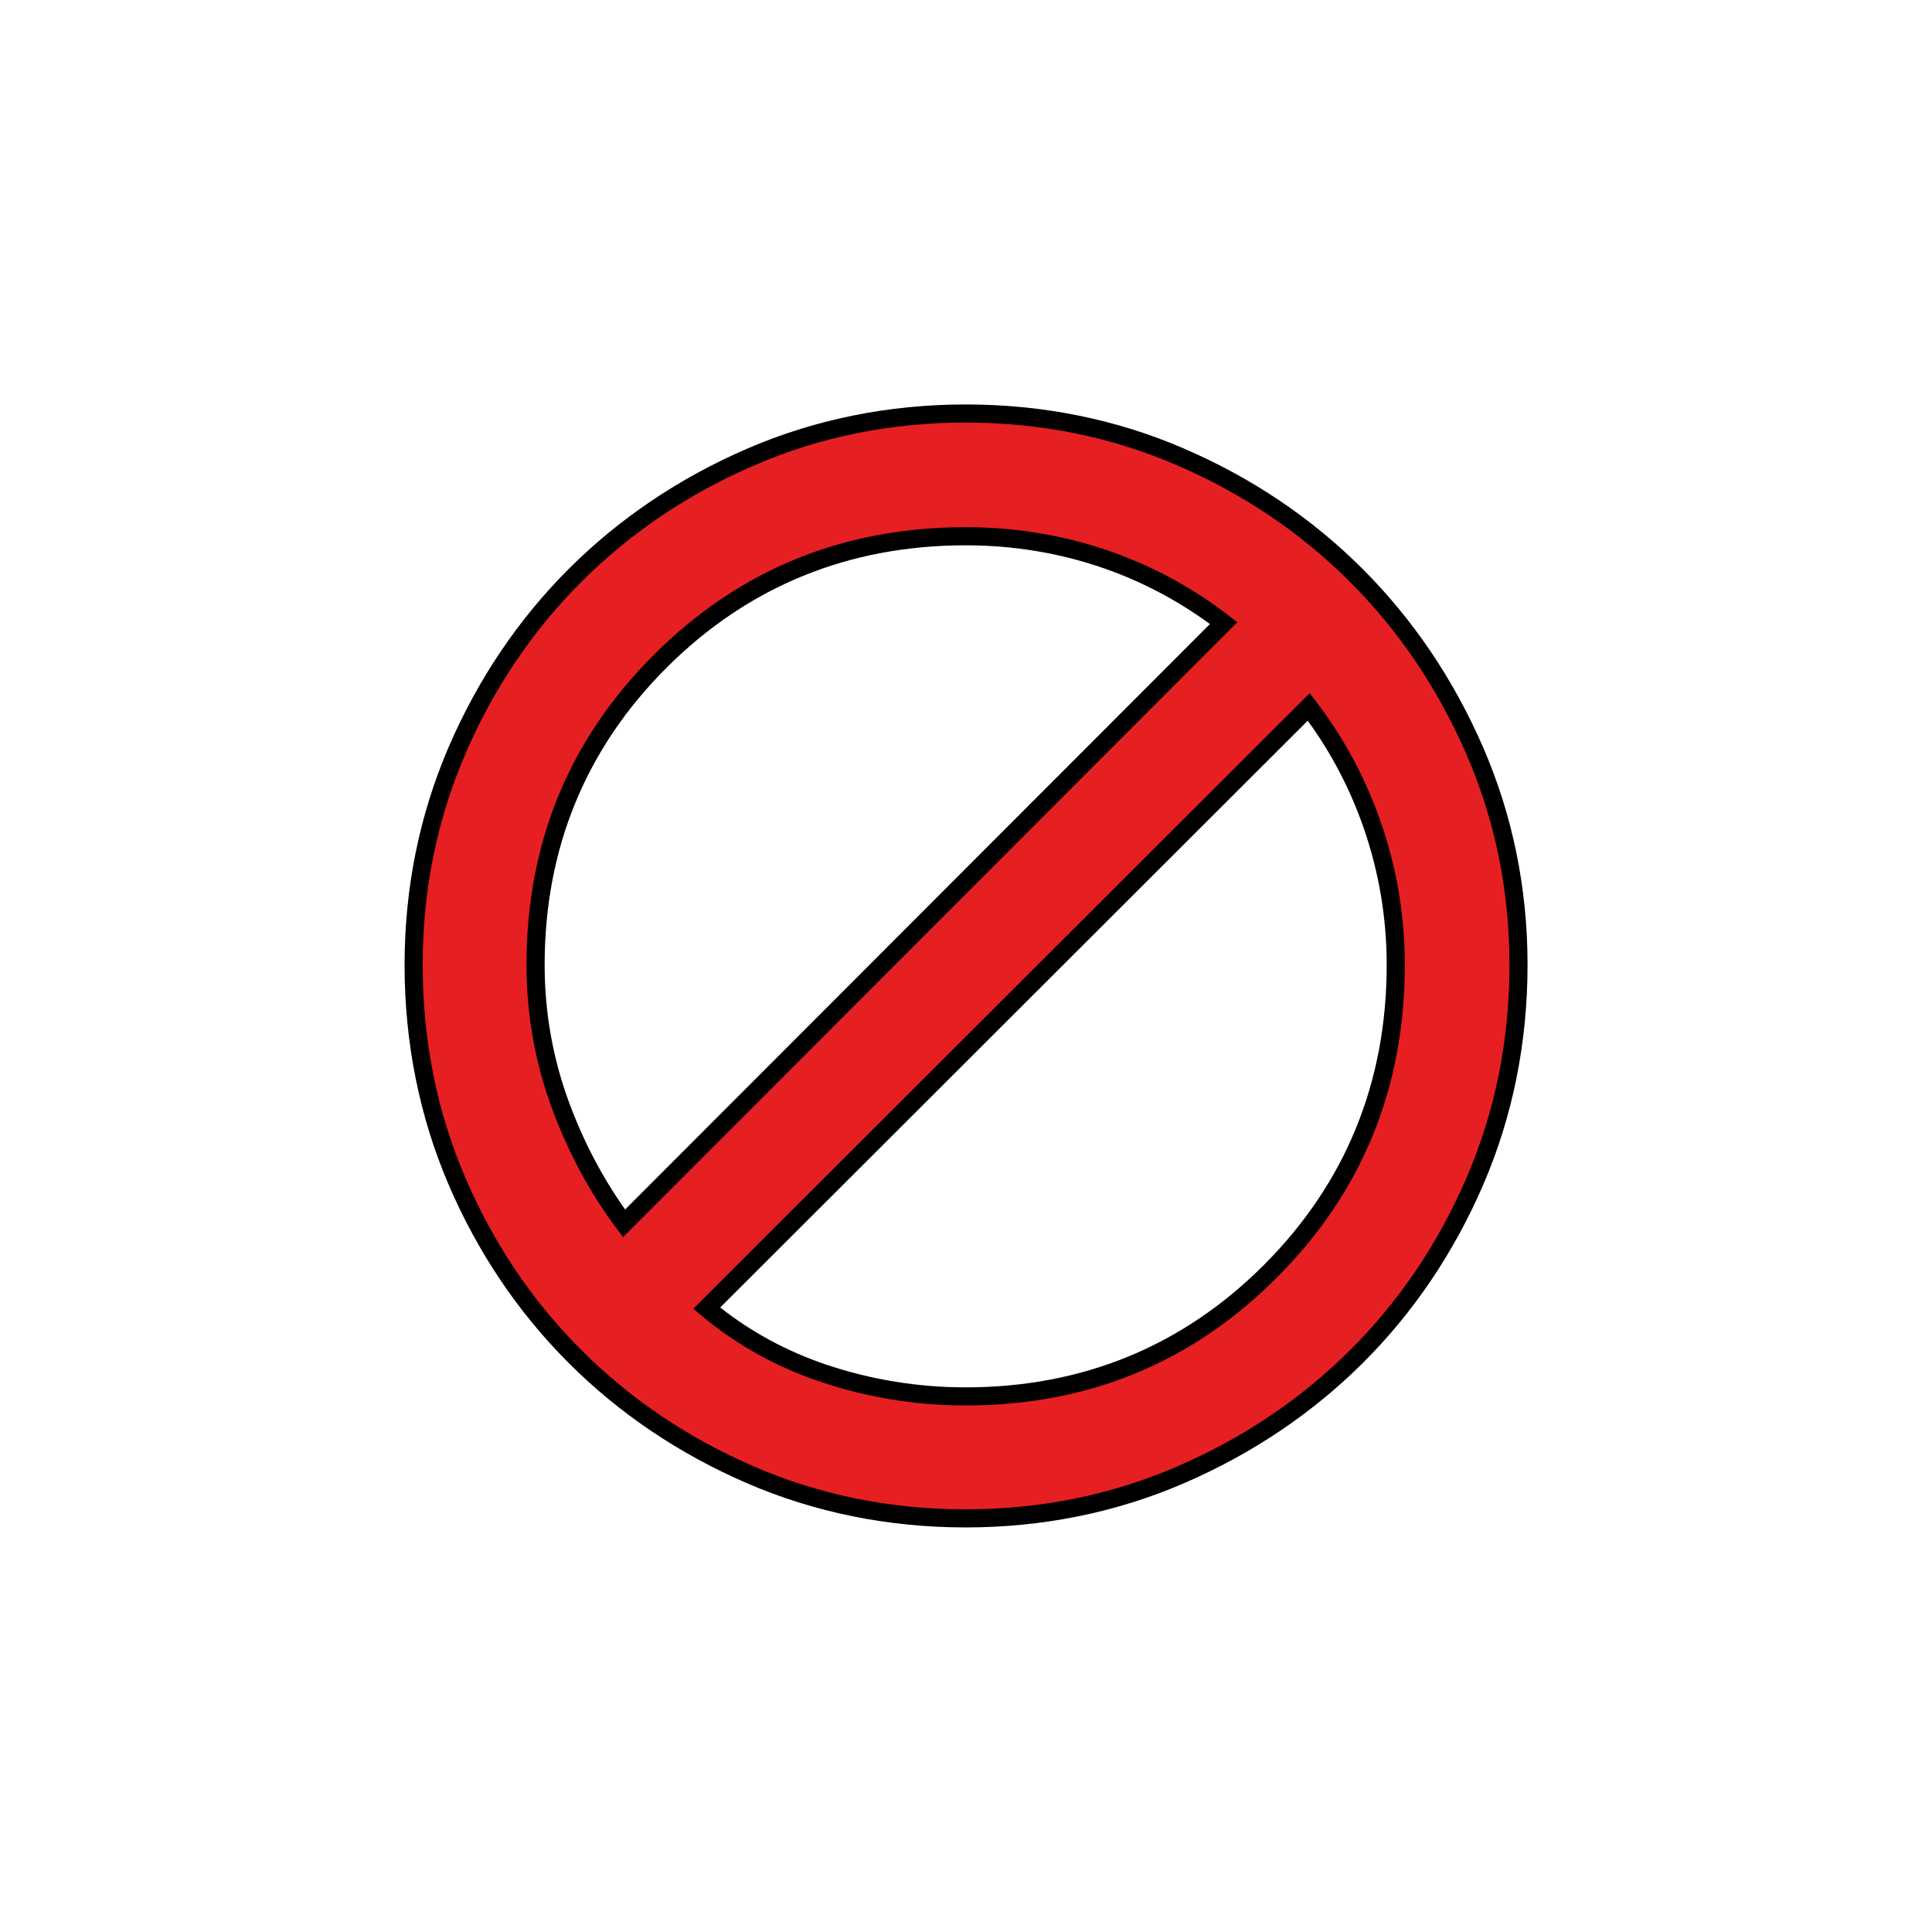 <svg id="Cursor_Stop" xmlns="http://www.w3.org/2000/svg" width="32" height="32" viewBox="0 0 32 32">
  <rect id="base" width="32" height="32" fill="none"/>
  <g id="block_FILL0_wght600_GRAD0_opsz48" transform="translate(-58.869 -154.305)" fill="#e61f23">
    <path d="M 74.862 179.454 C 73.604 179.454 72.405 179.211 71.298 178.733 C 70.193 178.255 69.215 177.595 68.391 176.771 C 67.566 175.947 66.908 174.968 66.435 173.862 C 65.96 172.754 65.72 171.551 65.72 170.286 C 65.72 169.036 65.962 167.842 66.438 166.736 C 66.915 165.631 67.573 164.654 68.396 163.833 C 69.219 163.011 70.196 162.353 71.301 161.875 C 72.408 161.397 73.607 161.154 74.864 161.154 C 76.122 161.154 77.32 161.396 78.426 161.874 C 79.53 162.352 80.506 163.01 81.328 163.83 C 82.15 164.651 82.811 165.627 83.293 166.733 C 83.775 167.841 84.02 169.036 84.02 170.286 C 84.02 171.551 83.778 172.755 83.3 173.864 C 82.823 174.971 82.164 175.949 81.339 176.771 C 80.515 177.592 79.536 178.251 78.429 178.731 C 77.321 179.211 76.121 179.454 74.862 179.454 L 74.862 179.454 Z M 70.574 175.973 C 71.14 176.445 71.785 176.806 72.493 177.045 C 73.255 177.303 74.053 177.434 74.864 177.434 C 76.842 177.434 78.541 176.735 79.916 175.356 C 81.29 173.978 81.987 172.272 81.987 170.286 C 81.987 169.485 81.853 168.697 81.589 167.945 C 81.343 167.246 80.993 166.596 80.546 166.013 L 70.574 175.973 Z M 74.864 163.187 C 72.886 163.187 71.186 163.881 69.812 165.251 C 68.437 166.62 67.74 168.314 67.74 170.286 C 67.74 171.098 67.883 171.891 68.163 172.643 C 68.424 173.342 68.774 173.989 69.205 174.569 L 79.137 164.625 C 78.545 164.17 77.895 163.817 77.203 163.577 C 76.46 163.318 75.672 163.187 74.864 163.187 Z" stroke="none"/>
    <path d="M 74.862 179.304 C 74.862 179.304 74.862 179.304 74.862 179.304 L 74.862 179.304 M 74.862 179.304 C 76.106 179.304 77.275 179.067 78.37 178.593 C 79.465 178.119 80.419 177.476 81.234 176.664 C 82.048 175.853 82.691 174.899 83.163 173.804 C 83.634 172.709 83.87 171.536 83.87 170.286 C 83.87 169.051 83.632 167.887 83.155 166.793 C 82.679 165.7 82.034 164.747 81.222 163.936 C 80.41 163.125 79.458 162.484 78.366 162.012 C 77.274 161.54 76.107 161.304 74.864 161.304 C 73.621 161.304 72.453 161.54 71.361 162.013 C 70.268 162.485 69.315 163.127 68.502 163.939 C 67.689 164.751 67.047 165.703 66.576 166.795 C 66.105 167.888 65.87 169.051 65.87 170.286 C 65.87 171.536 66.104 172.709 66.572 173.802 C 67.041 174.896 67.682 175.85 68.497 176.665 C 69.311 177.479 70.265 178.123 71.358 178.595 C 72.45 179.068 73.618 179.304 74.862 179.304 M 80.56 165.787 C 81.069 166.421 81.459 167.123 81.73 167.895 C 82.002 168.667 82.137 169.464 82.137 170.286 C 82.137 172.322 81.432 174.048 80.022 175.462 C 78.612 176.876 76.892 177.584 74.864 177.584 C 74.032 177.584 73.226 177.451 72.445 177.187 C 71.663 176.923 70.966 176.521 70.353 175.981 L 80.56 165.787 M 74.864 163.037 C 75.693 163.037 76.489 163.169 77.253 163.435 C 78.016 163.7 78.719 164.093 79.362 164.612 L 69.19 174.796 C 68.7 174.168 68.311 173.467 68.023 172.695 C 67.734 171.923 67.59 171.12 67.59 170.286 C 67.59 168.263 68.295 166.549 69.706 165.144 C 71.116 163.739 72.835 163.037 74.864 163.037 M 74.862 179.604 C 73.583 179.604 72.364 179.357 71.239 178.871 C 70.116 178.385 69.122 177.715 68.285 176.877 C 67.447 176.039 66.778 175.044 66.297 173.921 C 65.815 172.794 65.57 171.571 65.57 170.286 C 65.57 169.016 65.816 167.802 66.301 166.676 C 66.785 165.554 67.454 164.562 68.29 163.727 C 69.126 162.892 70.119 162.223 71.242 161.737 C 72.367 161.251 73.586 161.004 74.864 161.004 C 76.142 161.004 77.361 161.25 78.485 161.737 C 79.607 162.221 80.599 162.89 81.434 163.724 C 82.269 164.558 82.941 165.55 83.43 166.674 C 83.921 167.8 84.17 169.015 84.17 170.286 C 84.17 171.572 83.924 172.795 83.438 173.923 C 82.953 175.048 82.283 176.042 81.445 176.877 C 80.608 177.711 79.613 178.381 78.489 178.868 C 77.362 179.356 76.141 179.604 74.862 179.604 L 74.862 179.604 Z M 70.798 175.961 C 71.319 176.371 71.904 176.687 72.541 176.903 C 73.287 177.156 74.069 177.284 74.864 177.284 C 76.8 177.284 78.464 176.6 79.81 175.25 C 81.155 173.901 81.837 172.231 81.837 170.286 C 81.837 169.502 81.706 168.731 81.447 167.994 C 81.226 167.365 80.918 166.776 80.529 166.242 L 70.798 175.961 Z M 74.864 163.337 C 72.927 163.337 71.263 164.016 69.917 165.357 C 68.572 166.697 67.89 168.355 67.89 170.286 C 67.89 171.08 68.029 171.855 68.304 172.59 C 68.539 173.22 68.847 173.807 69.223 174.338 L 78.909 164.641 C 78.367 164.245 77.778 163.935 77.154 163.718 C 76.426 163.465 75.656 163.337 74.864 163.337 Z" stroke="none" fill="#000"/>
  </g>
</svg>
